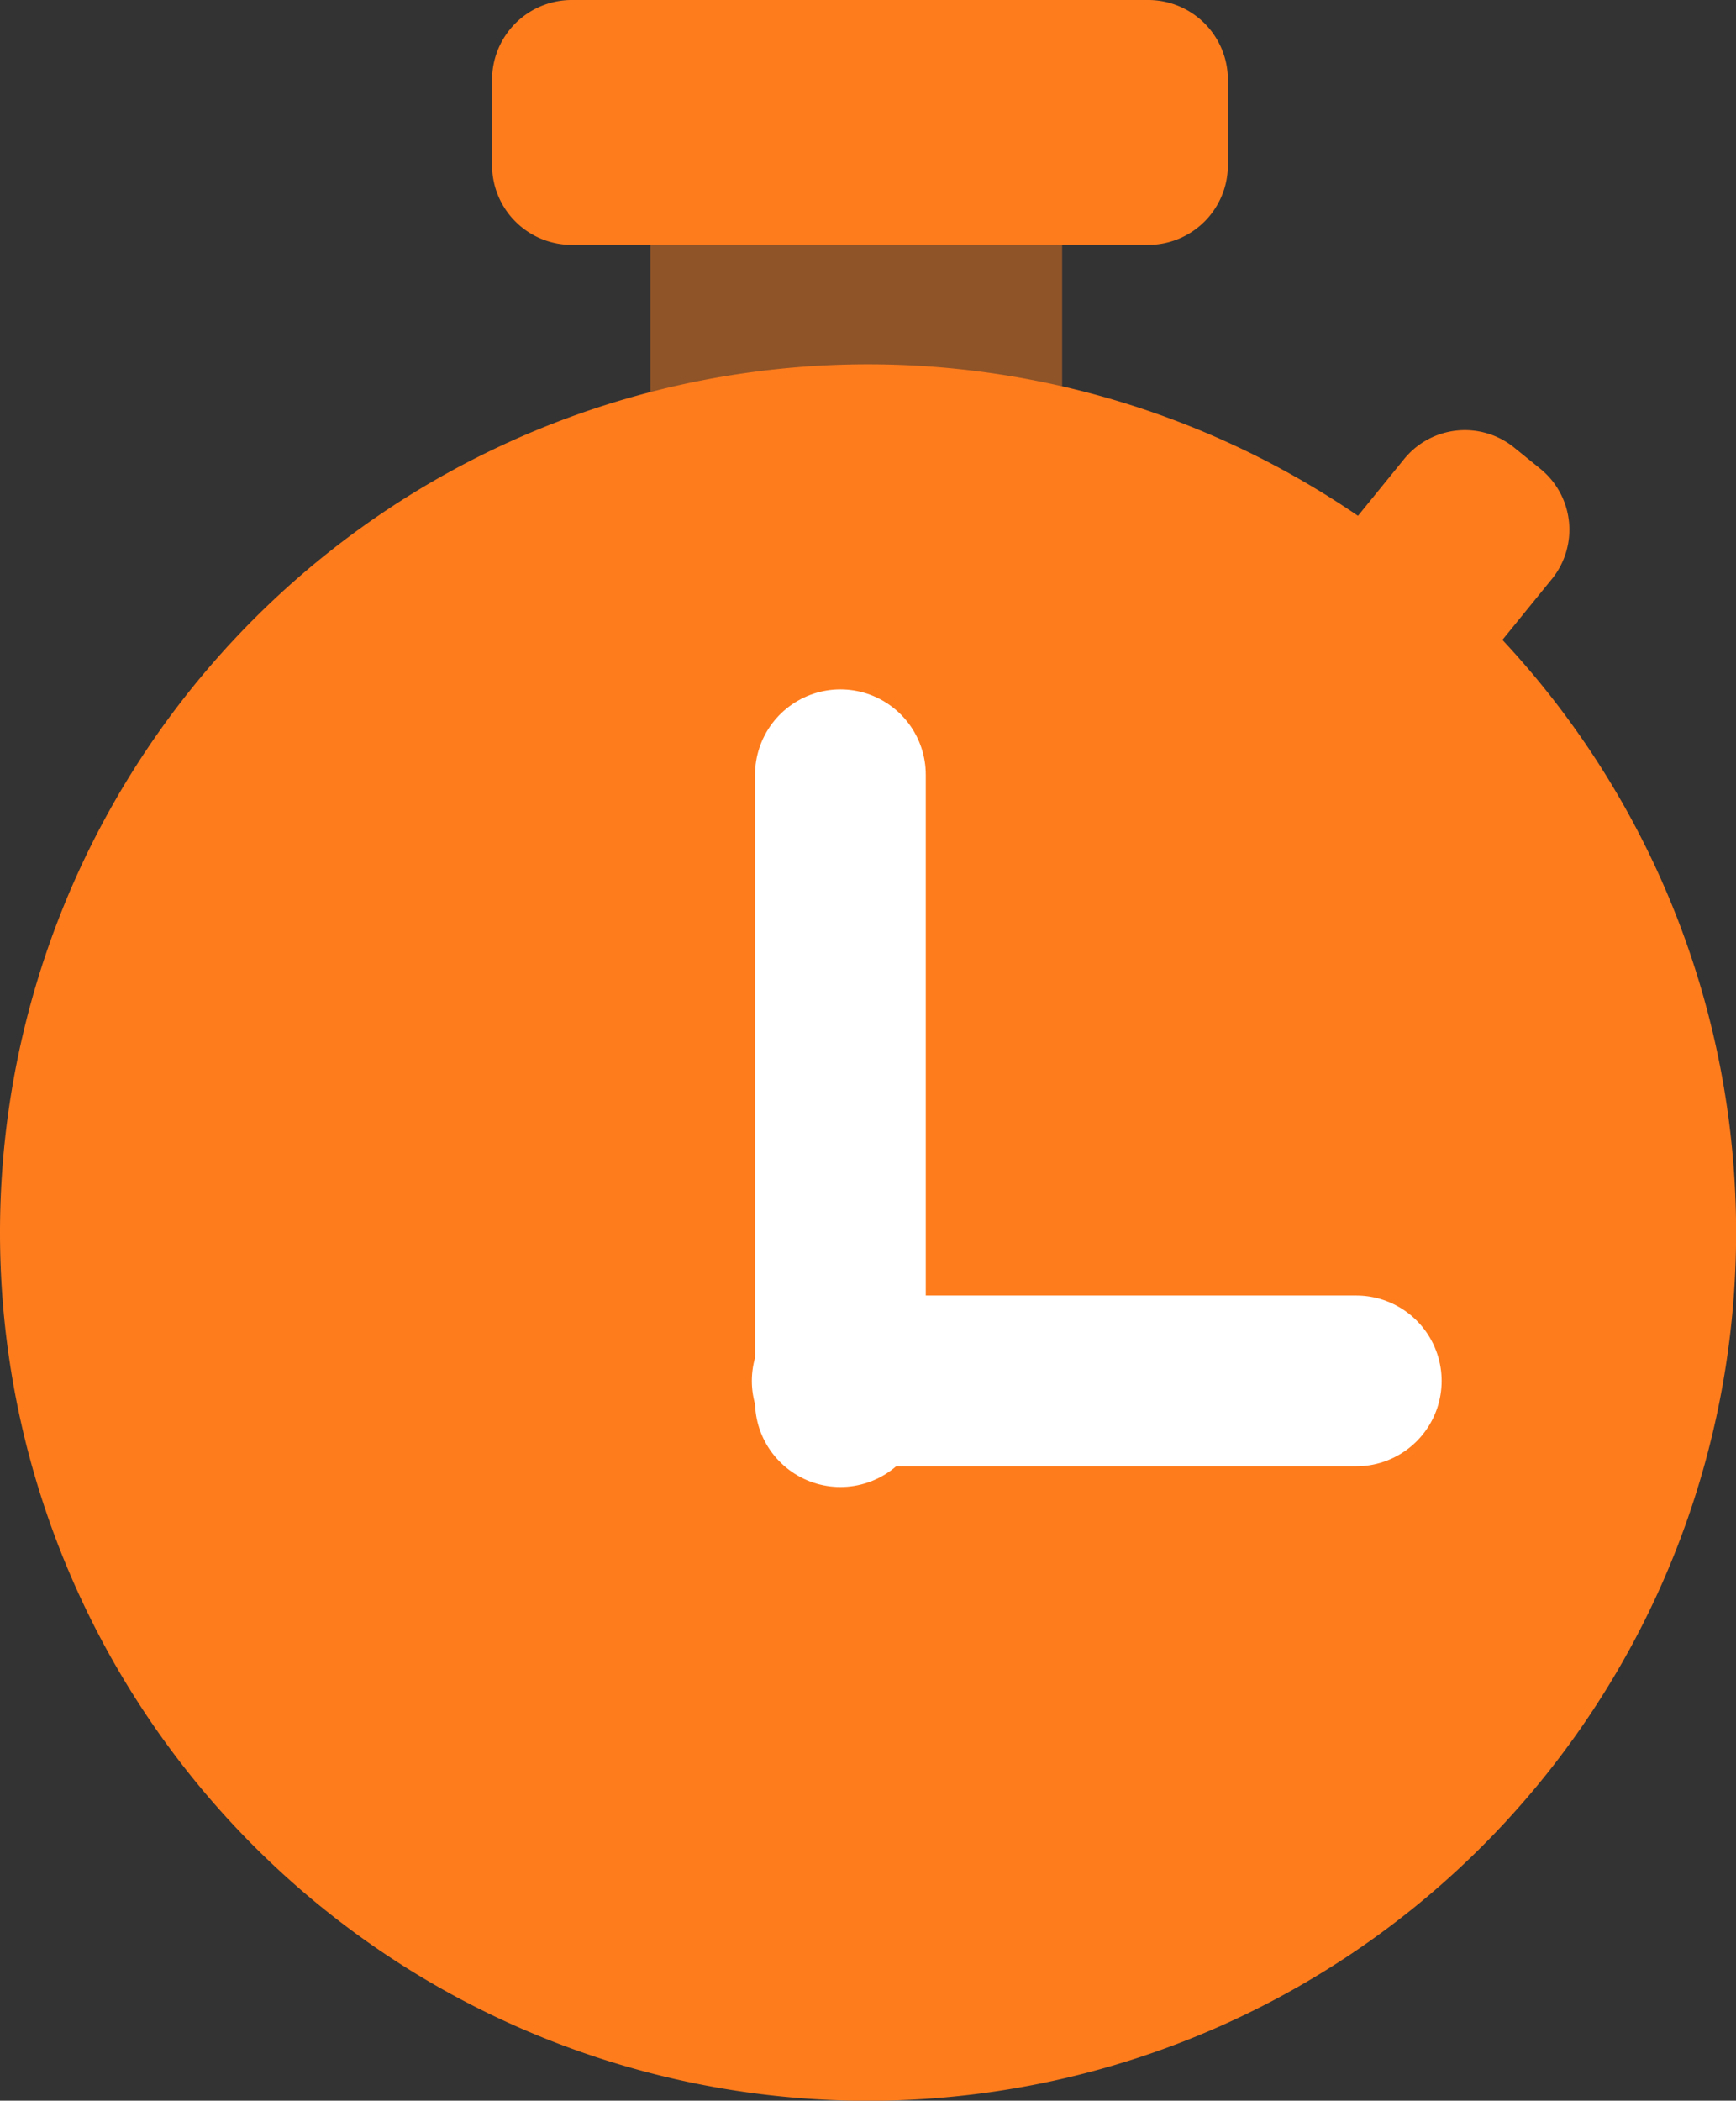<svg xmlns="http://www.w3.org/2000/svg" width="15.251" height="18.451" viewBox="0 0 15.251 18.451">
  <rect x="0" y="0" width="15.251" height="18.451" fill="#333333" stroke="none"/>
  <g id="Grupo_8568" data-name="Grupo 8568" transform="translate(-262.845 -382.418)">
    <path id="Trazado_2180" data-name="Trazado 2180" d="M104.337,64.626l-.223-.181a.688.688,0,0,1-.1-.974l1.753-2.156a.688.688,0,0,1,.974-.1l.223.181a.688.688,0,0,1,.1.974l-1.753,2.156A.7.7,0,0,1,104.337,64.626Z" transform="translate(169.411 325.138)" fill="#ff7c1c"/>
    <path id="Trazado_9709" data-name="Trazado 9709" d="M0,0H3.617V3.2H0Z" transform="translate(268.559 384.157)" fill="rgba(255,124,28,0.45)"/>
    <path id="Trazado_2181" data-name="Trazado 2181" d="M60.7,33.9h5.064a.7.7,0,0,1,.7.7v.751a.7.7,0,0,1-.7.7H60.7a.7.7,0,0,1-.7-.7V34.6A.7.7,0,0,1,60.7,33.9Z" transform="translate(207.168 348.518)" fill="#ff7c1c"/>
    <path id="Trazado_9710" data-name="Trazado 9710" d="M7.626,0A7.626,7.626,0,1,1,0,7.626,7.626,7.626,0,0,1,7.626,0Z" transform="translate(262.845 385.618)" fill="#ff7c1c"/>
    <line id="Línea_299" data-name="Línea 299" y1="5.506" transform="translate(270.228 389.223)" fill="none" stroke="#fff" stroke-linecap="round" stroke-miterlimit="10" stroke-width="1.5"/>
    <line id="Línea_367" data-name="Línea 367" x1="4.56" transform="translate(270.2 394.547)" fill="none" stroke="#fff" stroke-linecap="round" stroke-miterlimit="10" stroke-width="1.5"/>
  </g>
</svg>
